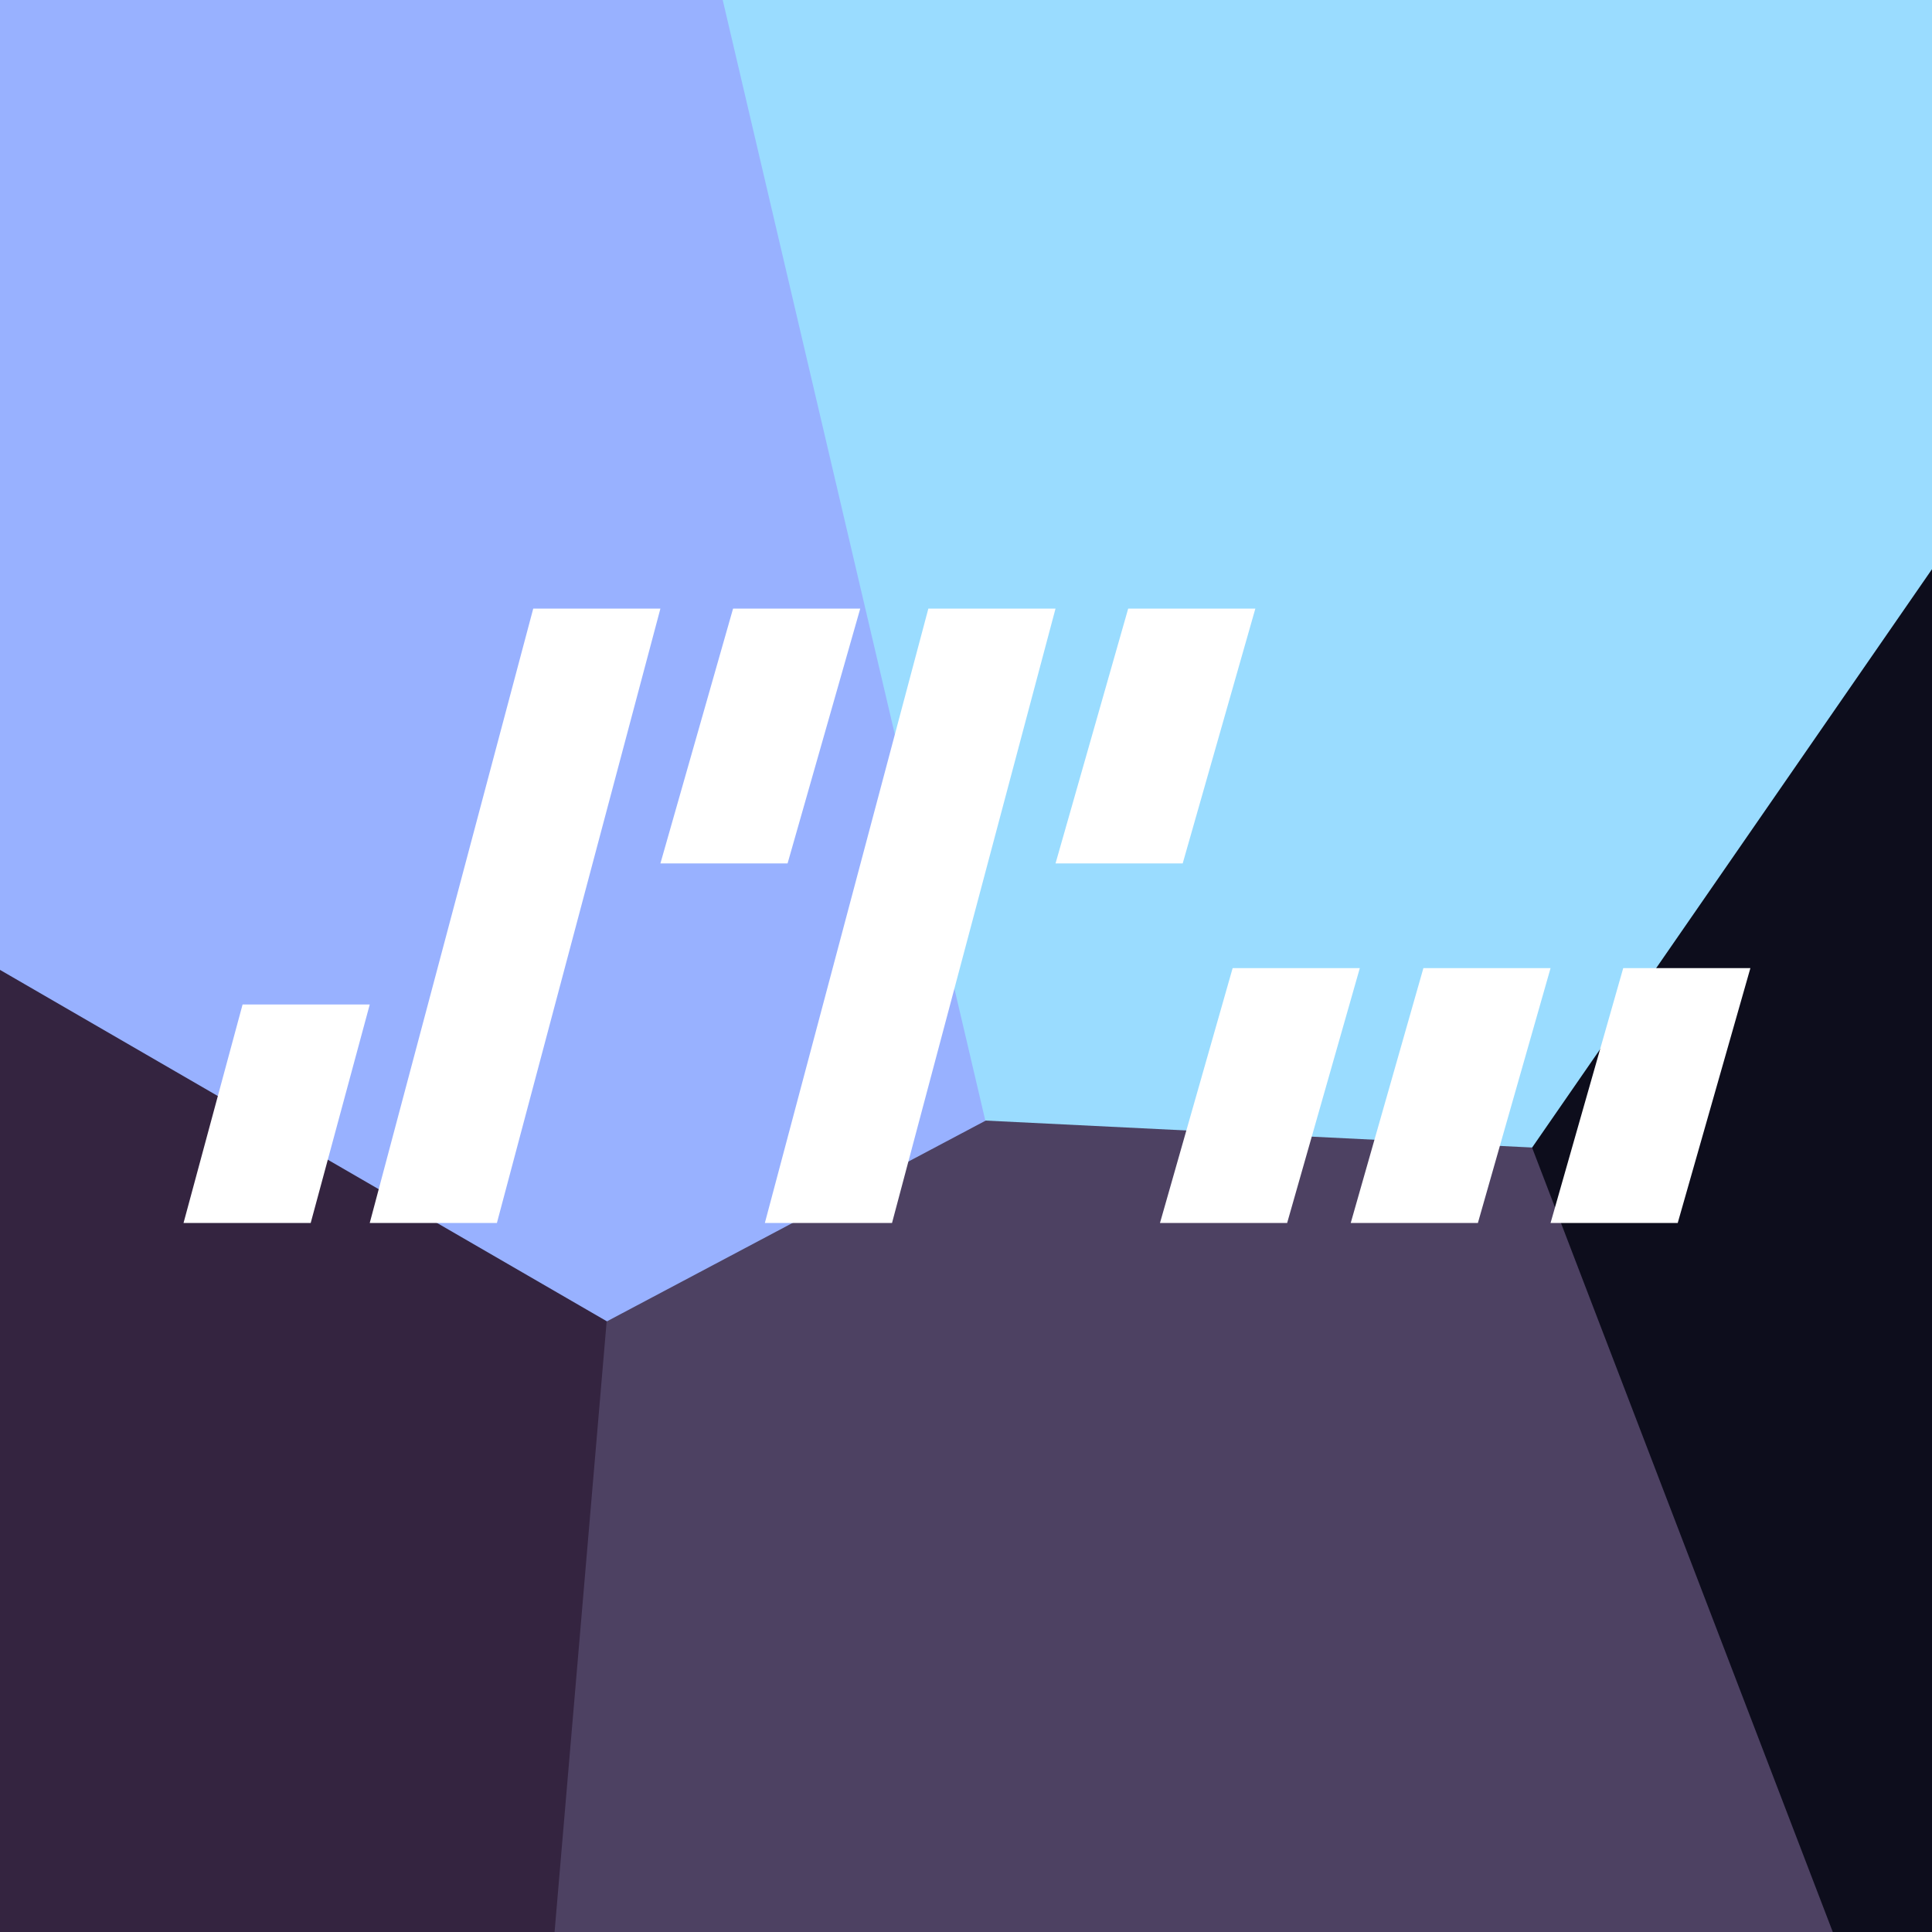 <svg xmlns="http://www.w3.org/2000/svg" width="1000" height="1000" viewBox="0 0 1000 1000">
  <rect x="0" y="0" width="1000" height="1000" fill="#808080" stroke="none"/>
<defs>
    <style>
      .cls-1 {
        fill: #342440;
      }

      .cls-1, .cls-2, .cls-3, .cls-4, .cls-5, .cls-6 {
        fill-rule: evenodd;
      }

      .cls-2 {
        fill: #98b1ff;
      }

      .cls-3 {
        fill: #4d4162;
      }

      .cls-4 {
        fill: #9adcff;
      }

      .cls-5 {
        fill: #0d0d1c;
      }

      .cls-6 {
        fill: #fff;
      }
    </style>
  </defs>
  <path class="cls-1" d="M-89,449L316,683l-30,342-353,9Z"/>
  <path id="Polygon_1" data-name="Polygon 1" class="cls-2" d="M511,580L316,685-76,458-35-35,364-49Z"/>
  <path id="Polygon_2" data-name="Polygon 2" class="cls-3" d="M314,684L514,578l281,15,162,427-672,4Z"/>
  <path id="Polygon_3" data-name="Polygon 3" class="cls-4" d="M794,594L510,580,364-43l661,11,31,247Z"/>
  <path id="Polygon_4" data-name="Polygon 4" class="cls-5" d="M1049,1018l-90,9L793,594l233-337,18,328Z"/>
  <g id="J">
    <path id="Rectangle_1_copy" data-name="Rectangle 1 copy" class="cls-6" d="M125.559,519.933H191.38L160.82,633H95Z"/>
    <path id="Rectangle_1_copy_2" data-name="Rectangle 1 copy 2" class="cls-6" d="M276.006,315h65.82L257.2,633H191.38Z"/>
  </g>
  <g id="T">
    <path id="Rectangle_1_copy_3" data-name="Rectangle 1 copy 3" class="cls-6" d="M379.438,315h65.82L407.646,446.911h-65.82Z"/>
    <path id="Rectangle_1_copy_4" data-name="Rectangle 1 copy 4" class="cls-6" d="M480.519,315h65.82L461.713,633h-65.82Z"/>
    <path id="Rectangle_1_copy_5" data-name="Rectangle 1 copy 5" class="cls-6" d="M583.951,315h65.82L612.159,446.911h-65.82Z"/>
  </g>
  <g id="m">
    <path id="Rectangle_1_copy_14" data-name="Rectangle 1 copy 14" class="cls-6" d="M638.017,501.089h65.821L666.226,633h-65.82Z"/>
    <path id="Rectangle_1_copy_15" data-name="Rectangle 1 copy 15" class="cls-6" d="M736.748,501.089h65.82L764.956,633h-65.82Z"/>
    <path id="Rectangle_1_copy_16" data-name="Rectangle 1 copy 16" class="cls-6" d="M840.18,501.089H906L868.388,633h-65.82Z"/>
  </g>
</svg>
